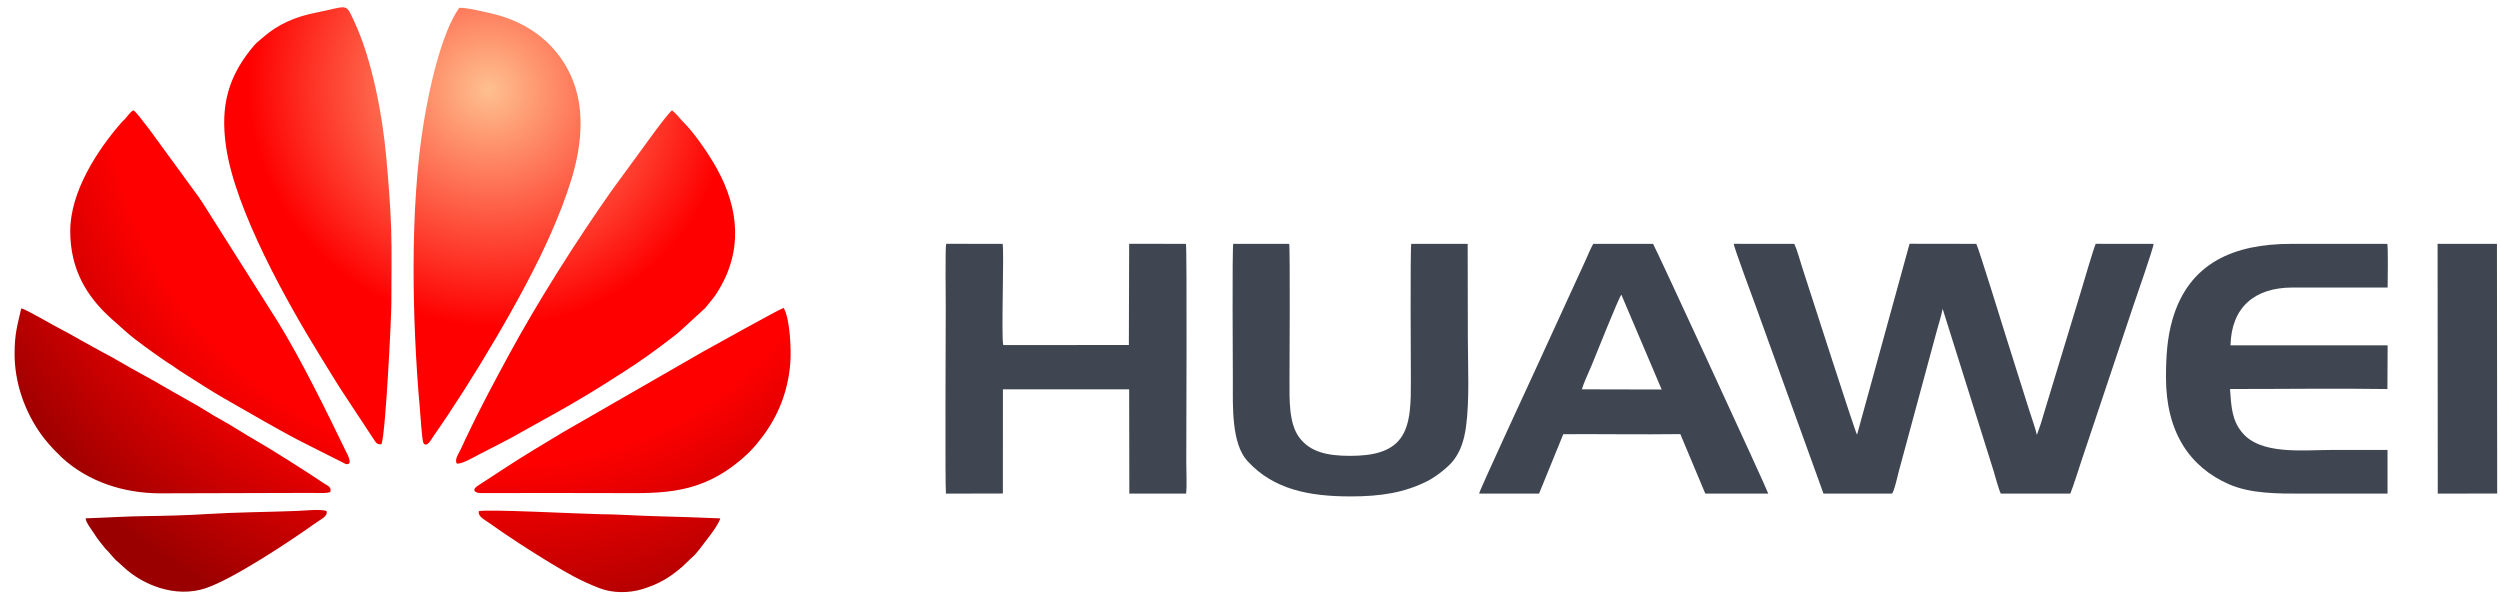 <svg width="171" height="41" viewBox="0 0 171 41" fill="none" xmlns="http://www.w3.org/2000/svg">
<path fill-rule="evenodd" clip-rule="evenodd" d="M122.73 16.679L118.591 16.678C118.586 16.894 119.921 20.463 120.103 20.968L124.727 33.763H129.399C129.536 33.731 129.81 32.5 129.88 32.232L132.462 22.686C132.597 22.177 132.788 21.608 132.876 21.122L136.36 32.205C136.462 32.539 136.716 33.506 136.857 33.763L141.61 33.763C141.875 33.088 142.107 32.306 142.338 31.618L145.909 20.948C146.095 20.396 147.305 16.945 147.304 16.679L143.347 16.678C143.232 16.882 142.474 19.483 142.336 19.936L139.845 28.137C139.757 28.417 139.682 28.686 139.597 28.964L139.324 29.748C139.203 29.23 138.974 28.624 138.809 28.093L137.257 23.175C137.141 22.804 135.308 16.877 135.18 16.68L130.614 16.673L127.022 29.733C126.889 29.552 123.711 19.629 123.271 18.293C123.111 17.806 122.937 17.119 122.73 16.68V16.679Z" fill="#3F4651"/>
<path fill-rule="evenodd" clip-rule="evenodd" d="M26.096 30.38C26.392 29.502 26.77 21.618 26.768 20.763C26.764 19.045 26.811 17.306 26.756 15.669C26.701 14.024 26.57 12.416 26.427 10.822C26.152 7.742 25.427 4.02 24.216 1.436C23.614 0.151 23.838 0.424 21.562 0.876C20.234 1.14 19.044 1.641 18.038 2.518C17.829 2.7 17.553 2.903 17.374 3.115C15.646 5.161 15.045 7.164 15.462 10.035C16.093 14.374 19.63 20.671 21.871 24.306L23.088 26.278C23.191 26.437 23.266 26.548 23.352 26.69L25.654 30.183C25.765 30.34 25.862 30.418 26.096 30.38H26.096ZM5.86 35.453C5.836 35.682 6.322 36.314 6.458 36.531C6.684 36.892 6.94 37.192 7.192 37.508C7.285 37.626 7.316 37.627 7.41 37.736C8.156 38.601 7.748 38.119 8.466 38.796C9.695 39.955 11.961 40.95 14.091 40.226C15.946 39.597 19.798 37.051 21.511 35.828C22.028 35.459 22.397 35.334 22.349 34.969C22.049 34.795 20.783 34.931 20.313 34.948C18.341 35.023 15.999 35.041 14.113 35.163C12.874 35.242 11.346 35.287 9.999 35.301C8.626 35.316 7.233 35.41 5.86 35.453V35.453ZM49.268 35.457C47.881 35.402 46.476 35.346 45.083 35.315C43.707 35.284 42.306 35.177 40.933 35.167C39.964 35.16 33.061 34.799 32.747 34.973C32.694 35.344 33.103 35.511 33.593 35.863C34.747 36.691 36.443 37.784 37.672 38.524C38.883 39.253 39.656 39.702 40.999 40.23C41.889 40.578 43.02 40.578 43.942 40.296C45.113 39.938 45.838 39.471 46.653 38.775L47.529 37.943C47.656 37.784 47.782 37.666 47.898 37.501C48.236 37.021 49.08 36.06 49.268 35.456V35.457ZM53.604 21.064C53.388 21.094 48.873 23.627 48.045 24.078L38.548 29.542C37.357 30.253 35.693 31.251 34.601 31.973L32.643 33.25C32.257 33.526 32.478 33.73 32.938 33.727C35.797 33.712 38.66 33.727 41.519 33.726C44.833 33.726 47.453 33.957 50.288 31.762C51.083 31.145 51.572 30.645 52.143 29.884C53.235 28.43 53.889 26.8 54.053 24.877C54.132 23.965 54.041 21.803 53.604 21.063V21.064ZM0.997 24.205C0.997 26.212 1.712 28.173 2.812 29.711C3.065 30.065 3.627 30.728 3.943 31.009L4.257 31.323C6.055 32.954 8.448 33.734 10.926 33.744L21.303 33.715C21.61 33.714 22.506 33.767 22.601 33.632C22.691 33.288 22.355 33.199 22.125 33.041C21.131 32.358 18.415 30.645 17.607 30.19C16.736 29.698 15.823 29.083 14.958 28.617C14.732 28.496 14.491 28.351 14.28 28.214C13.572 27.756 11.825 26.81 10.976 26.307C10.545 26.053 10.078 25.791 9.624 25.548C8.705 25.058 7.867 24.523 6.945 24.052L5.582 23.299C5.113 23.038 4.684 22.78 4.222 22.549C3.704 22.291 1.809 21.166 1.455 21.09C1.172 22.319 0.998 22.85 0.998 24.205H0.997ZM4.805 15.804C4.805 18.394 5.894 20.272 7.67 21.846L8.671 22.733C9.303 23.298 10.555 24.174 11.323 24.709C11.543 24.862 11.767 24.979 11.975 25.136C12.216 25.316 12.402 25.43 12.649 25.586C13.53 26.144 14.416 26.726 15.339 27.253C16.899 28.143 19.299 29.556 20.936 30.371L23.659 31.743C24.211 31.83 23.722 31.001 23.62 30.79C22.264 27.983 20.608 24.623 19.025 22.04L13.837 13.84C13.746 13.711 13.678 13.598 13.601 13.489L10.265 8.919C10.172 8.796 10.116 8.716 10.012 8.588C9.801 8.328 9.331 7.671 9.128 7.546C8.969 7.621 8.877 7.748 8.717 7.934C8.655 8.007 8.618 8.061 8.553 8.134C8.475 8.22 8.426 8.245 8.35 8.332C6.662 10.252 4.804 13.111 4.804 15.804L4.805 15.804ZM31.235 31.701C31.523 31.793 32.463 31.243 32.762 31.086C33.492 30.702 34.995 29.962 35.589 29.6L38.386 28.039C38.854 27.779 39.292 27.513 39.748 27.247C40.691 26.697 41.558 26.136 42.44 25.578C43.916 24.641 44.901 23.918 46.226 22.893C46.334 22.809 46.422 22.735 46.517 22.647L48.229 21.078C48.696 20.486 48.887 20.348 49.352 19.498C50.907 16.652 50.385 13.731 48.755 11.05C48.234 10.193 47.444 9.049 46.736 8.344C46.497 8.105 46.251 7.762 45.968 7.547C45.812 7.642 45.053 8.643 44.879 8.875L41.786 13.107C39.418 16.484 36.791 20.611 34.772 24.338C33.738 26.247 32.806 27.989 31.867 29.968C31.747 30.22 31.615 30.53 31.482 30.796C31.35 31.058 31.098 31.413 31.234 31.701H31.235ZM31.412 0.535C30.163 2.305 29.349 6.137 28.982 8.381C28.489 11.39 28.302 14.786 28.29 18.05C28.279 21.269 28.43 24.768 28.722 27.976C28.754 28.331 28.864 30.13 28.96 30.294C29.188 30.683 29.537 29.995 29.624 29.871C32.209 26.189 35.875 20.094 37.669 15.996C38.221 14.733 38.673 13.613 39.09 12.249C39.733 10.15 40.019 7.734 39.237 5.635C38.313 3.154 36.225 1.516 33.63 0.926C33.101 0.806 31.944 0.514 31.411 0.535L31.412 0.535Z" fill="url(#paint0_radial_9_2281)"/>
<path fill-rule="evenodd" clip-rule="evenodd" d="M68.6 26.631L77.234 26.63L77.246 33.763L81.131 33.764C81.192 33.142 81.142 32.267 81.142 31.617C81.142 30.183 81.197 17.021 81.119 16.679L77.235 16.677L77.214 23.599L68.623 23.602C68.477 22.997 68.692 17.277 68.58 16.68L64.716 16.677C64.648 16.942 64.689 20.396 64.689 20.97C64.689 22.157 64.636 33.145 64.702 33.764L68.597 33.755L68.6 26.631Z" fill="#3F4651"/>
<path fill-rule="evenodd" clip-rule="evenodd" d="M152.568 23.621C152.623 21.031 154.206 19.668 156.801 19.668H163.315C163.316 19.126 163.355 17.056 163.293 16.679L156.711 16.68C152.81 16.68 149.722 17.973 148.6 21.844C148.227 23.13 148.156 24.407 148.153 25.822C148.154 29.586 149.797 31.945 152.433 33.11C153.943 33.777 155.76 33.764 157.565 33.764C159.478 33.764 161.391 33.769 163.307 33.764L163.306 30.774C162.067 30.78 160.826 30.775 159.586 30.775C157.479 30.775 154.614 31.138 153.336 29.555C152.668 28.727 152.617 27.826 152.533 26.608C156.026 26.613 159.861 26.556 163.299 26.611L163.315 23.621H152.568V23.621Z" fill="#3F4651"/>
<path fill-rule="evenodd" clip-rule="evenodd" d="M108.197 26.629C108.336 26.162 108.662 25.49 108.859 25.011C109.189 24.208 110.717 20.37 110.901 20.157L113.658 26.642L108.197 26.63L108.197 26.629ZM106.929 29.698C109.579 29.683 112.304 29.729 114.935 29.693L116.642 33.763L120.95 33.764C120.92 33.573 113.18 16.808 113.07 16.68L108.976 16.682C108.793 17.015 108.626 17.404 108.475 17.754C108.312 18.13 108.148 18.459 107.98 18.832L105.057 25.207C104.951 25.442 101.208 33.511 101.169 33.764H105.271L106.929 29.698V29.698Z" fill="#3F4651"/>
<path fill-rule="evenodd" clip-rule="evenodd" d="M84.355 16.678C84.273 16.98 84.327 25.127 84.327 26.182C84.327 27.766 84.226 30.335 85.323 31.532C87.121 33.497 89.571 33.954 92.38 33.955C94.428 33.955 96.059 33.706 97.655 32.896C98.2 32.62 99.075 31.946 99.428 31.479C99.902 30.853 100.147 30.128 100.276 29.184C100.528 27.337 100.4 24.92 100.4 22.993L100.389 16.681H96.53C96.451 16.976 96.503 25.463 96.503 26.003C96.503 27.415 96.524 28.985 95.806 29.968C95.116 30.911 93.889 31.18 92.335 31.18C90.737 31.18 89.61 30.895 88.887 29.946C88.144 28.969 88.202 27.349 88.202 25.957C88.202 25.371 88.253 17.028 88.18 16.68L84.355 16.678L84.355 16.678Z" fill="#3F4651"/>
<path fill-rule="evenodd" clip-rule="evenodd" d="M166.743 33.764L170.808 33.756L170.791 16.68L166.731 16.678L166.743 33.764Z" fill="#3F4651"/>
<defs>
<radialGradient id="paint0_radial_9_2281" cx="0" cy="0" r="1" gradientUnits="userSpaceOnUse" gradientTransform="translate(33.398 6.091) rotate(126.027) scale(39.107 40.094)">
<stop stop-color="#FEC08F"/>
<stop offset="0.412" stop-color="#FE0000"/>
<stop offset="0.651" stop-color="#FE0000"/>
<stop offset="1" stop-color="#9A0000"/>
</radialGradient>
</defs>
</svg>
